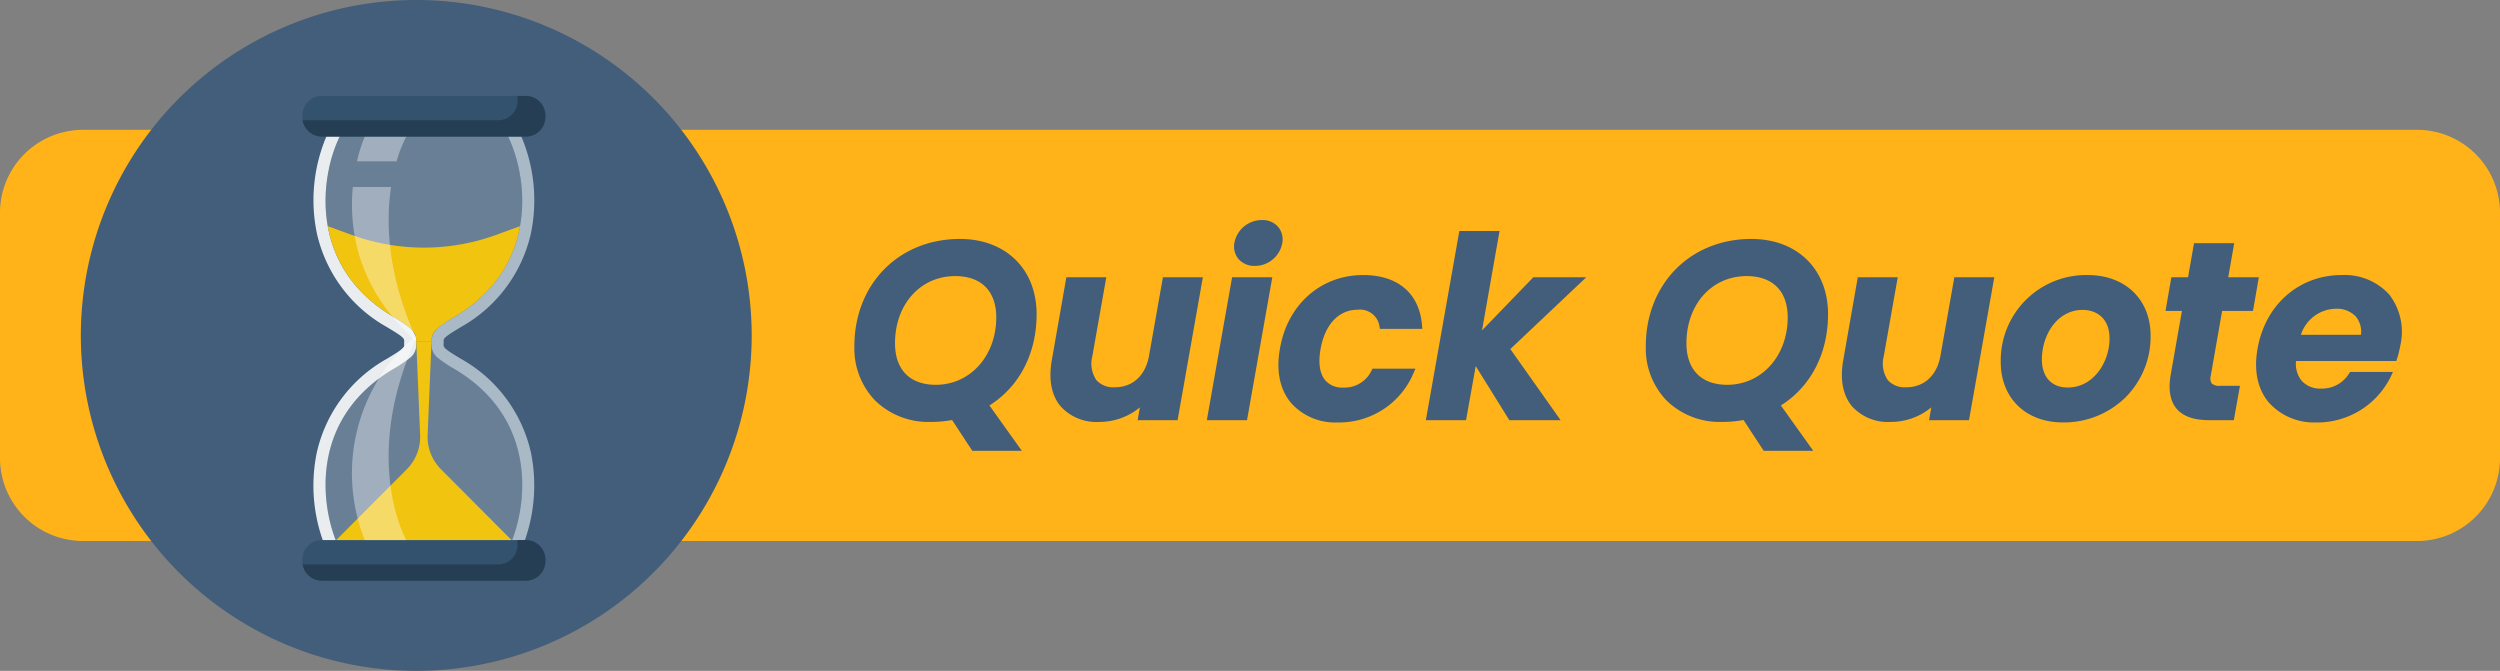 <svg id="Group_3846" data-name="Group 3846" xmlns="http://www.w3.org/2000/svg" xmlns:xlink="http://www.w3.org/1999/xlink" width="364.532" height="97.818" viewBox="0 0 364.532 97.818">
  <rect x="0" y="0" width="364.532" height="97.818" fill="#808080" stroke="none"/>
  <defs>
    <clipPath id="clip-path">
      <rect id="Rectangle_307" data-name="Rectangle 307" width="364.532" height="97.818" fill="none"/>
    </clipPath>
    <clipPath id="clip-path-3">
      <rect id="Rectangle_300" data-name="Rectangle 300" width="15.004" height="58.841" fill="none"/>
    </clipPath>
    <clipPath id="clip-path-4">
      <rect id="Rectangle_301" data-name="Rectangle 301" width="15.005" height="58.841" fill="none"/>
    </clipPath>
    <clipPath id="clip-path-5">
      <rect id="Rectangle_302" data-name="Rectangle 302" width="28.679" height="58.841" fill="none"/>
    </clipPath>
    <clipPath id="clip-path-6">
      <rect id="Rectangle_303" data-name="Rectangle 303" width="7.193" height="3.611" fill="none"/>
    </clipPath>
    <clipPath id="clip-path-7">
      <rect id="Rectangle_304" data-name="Rectangle 304" width="9.377" height="22.485" fill="none"/>
    </clipPath>
    <clipPath id="clip-path-8">
      <rect id="Rectangle_305" data-name="Rectangle 305" width="9.377" height="29.844" fill="none"/>
    </clipPath>
  </defs>
  <g id="Group_3845" data-name="Group 3845" clip-path="url(#clip-path)">
    <g id="Group_3844" data-name="Group 3844">
      <g id="Group_3843" data-name="Group 3843" clip-path="url(#clip-path)">
        <path id="Path_484" data-name="Path 484" d="M352.435,145.534H12.1A12.1,12.1,0,0,1,0,133.437V97.682a12.1,12.1,0,0,1,12.1-12.1H352.435a12.1,12.1,0,0,1,12.1,12.1v35.755a12.1,12.1,0,0,1-12.1,12.1" transform="translate(0 -66.651)" fill="#ffb319"/>
        <path id="Path_485" data-name="Path 485" d="M151.094,48.908A48.909,48.909,0,1,1,102.185,0a48.909,48.909,0,0,1,48.909,48.909" transform="translate(-41.489 0.001)" fill="#425e7a"/>
        <path id="Path_486" data-name="Path 486" d="M231.88,361.888H202.136a2.845,2.845,0,0,1-2.845-2.845v-.229a2.845,2.845,0,0,1,2.845-2.845H231.88a2.845,2.845,0,0,1,2.845,2.845v.229a2.845,2.845,0,0,1-2.845,2.845" transform="translate(-155.201 -277.215)" fill="#32526e"/>
        <path id="Path_487" data-name="Path 487" d="M231.88,69.164H202.136a2.845,2.845,0,0,1-2.845-2.845v-.229a2.845,2.845,0,0,1,2.845-2.845H231.88a2.845,2.845,0,0,1,2.845,2.845v.229a2.845,2.845,0,0,1-2.845,2.845" transform="translate(-155.201 -49.252)" fill="#32526e"/>
        <g id="Group_3827" data-name="Group 3827" transform="translate(62.92 19.911)" opacity="0.67">
          <g id="Group_3826" data-name="Group 3826">
            <g id="Group_3825" data-name="Group 3825" clip-path="url(#clip-path-3)">
              <path id="Path_488" data-name="Path 488" d="M298.9,136.091a24.067,24.067,0,0,1-.877,12.751H296.15c.054-.139.107-.278.159-.421,2.209-6.086,2.935-17.651-8.475-24.472a20.48,20.48,0,0,1-2.6-1.744,2.364,2.364,0,0,1-.827-1.819,2.807,2.807,0,0,1,.827-2.406,20.544,20.544,0,0,1,2.6-1.744c11.41-6.821,10.684-18.386,8.475-24.472-.228-.627-.477-1.217-.736-1.763H297.5a23.828,23.828,0,0,1,1.4,14.094,20.893,20.893,0,0,1-10.164,13.655c-2.385,1.426-2.572,1.654-2.572,2.049.074.966-.55.771,2.572,2.636A20.894,20.894,0,0,1,298.9,136.091" transform="translate(-284.401 -90.001)" fill="#dbe6ec"/>
            </g>
          </g>
        </g>
        <g id="Group_3830" data-name="Group 3830" transform="translate(45.692 19.911)" opacity="0.89">
          <g id="Group_3829" data-name="Group 3829">
            <g id="Group_3828" data-name="Group 3828" clip-path="url(#clip-path-4)">
              <path id="Path_489" data-name="Path 489" d="M221.533,120.386a2.366,2.366,0,0,1-.838,1.828,20.56,20.56,0,0,1-2.593,1.736c-11.41,6.821-10.684,18.386-8.475,24.472.052.142.1.282.159.421H207.9a23.814,23.814,0,0,1-.872-12.751A20.888,20.888,0,0,1,217.2,122.435c2.477-1.479,2.573-1.682,2.573-2.049-.076-.966.549-.771-2.573-2.636a20.887,20.887,0,0,1-10.163-13.655A23.849,23.849,0,0,1,208.425,90h1.937c-.258.547-.508,1.136-.736,1.763-2.209,6.086-2.935,17.651,8.475,24.472a20.505,20.505,0,0,1,2.6,1.744,2.85,2.85,0,0,1,.827,2.406" transform="translate(-206.529 -90.001)" fill="#fff"/>
            </g>
          </g>
        </g>
        <g id="Group_3833" data-name="Group 3833" transform="translate(47.469 19.911)" opacity="0.21">
          <g id="Group_3832" data-name="Group 3832">
            <g id="Group_3831" data-name="Group 3831" clip-path="url(#clip-path-5)">
              <path id="Path_490" data-name="Path 490" d="M241.921,148.422c-.052.142-.1.282-.159.421H216.041c-.054-.139-.107-.278-.159-.421-2.209-6.086-2.935-17.651,8.475-24.472a20.563,20.563,0,0,0,2.593-1.736,2.366,2.366,0,0,0,.838-1.828,2.85,2.85,0,0,0-.828-2.406,20.485,20.485,0,0,0-2.6-1.744c-11.41-6.822-10.684-18.386-8.475-24.472.228-.627.477-1.217.735-1.763h24.568c.258.547.508,1.136.736,1.763,2.209,6.086,2.935,17.651-8.475,24.472a20.545,20.545,0,0,0-2.6,1.744,2.807,2.807,0,0,0-.827,2.406,2.365,2.365,0,0,0,.827,1.819,20.508,20.508,0,0,0,2.6,1.744c11.41,6.821,10.684,18.386,8.475,24.472" transform="translate(-214.562 -90.001)" fill="#fff"/>
            </g>
          </g>
        </g>
        <path id="Path_491" data-name="Path 491" d="M247.157,253.894l-10.294-10.329a6.682,6.682,0,0,1-1.943-4.993l.567-13.675h-2.226l.566,13.675a6.682,6.682,0,0,1-1.943,4.993l-10.295,10.33Z" transform="translate(-172.566 -175.142)" fill="#f1c40f"/>
        <path id="Path_492" data-name="Path 492" d="M244.057,149.072c-.845,4.711-3.49,9.591-9.473,13.167a20.522,20.522,0,0,0-2.6,1.744,2.379,2.379,0,0,0-.829,1.864h-2.225a2.414,2.414,0,0,0-.828-1.864,20.466,20.466,0,0,0-2.6-1.744c-5.983-3.576-8.628-8.456-9.473-13.167l3.493,1.271a30.78,30.78,0,0,0,21.047,0Z" transform="translate(-168.231 -116.092)" fill="#f1c40f"/>
        <g id="Group_3836" data-name="Group 3836" transform="translate(52.054 19.911)" opacity="0.37">
          <g id="Group_3835" data-name="Group 3835">
            <g id="Group_3834" data-name="Group 3834" clip-path="url(#clip-path-6)">
              <path id="Path_493" data-name="Path 493" d="M241.073,93.612h-5.785A21.627,21.627,0,0,1,236.428,90h6.053a18.142,18.142,0,0,0-1.408,3.611" transform="translate(-235.288 -90.001)" fill="#fff"/>
            </g>
          </g>
        </g>
        <g id="Group_3839" data-name="Group 3839" transform="translate(51.318 27.271)" opacity="0.37">
          <g id="Group_3838" data-name="Group 3838">
            <g id="Group_3837" data-name="Group 3837" clip-path="url(#clip-path-7)">
              <path id="Path_494" data-name="Path 494" d="M241.34,145.75c-8.679-7.651-9.828-16.436-9.252-22.485h5.58c-.768,5.129-.574,12.7,3.6,21.945Z" transform="translate(-231.963 -123.265)" fill="#fff"/>
            </g>
          </g>
        </g>
        <g id="Group_3842" data-name="Group 3842" transform="translate(51.318 48.909)" opacity="0.37">
          <g id="Group_3841" data-name="Group 3841">
            <g id="Group_3840" data-name="Group 3840" clip-path="url(#clip-path-8)">
              <path id="Path_495" data-name="Path 495" d="M241.262,221.61c-8,17.727-1.372,29.305-1.372,29.305h-6.052a26.23,26.23,0,0,1,7.5-29.844Z" transform="translate(-231.962 -221.071)" fill="#fff"/>
            </g>
          </g>
        </g>
        <path id="Path_496" data-name="Path 496" d="M234.867,358.811v.229a2.845,2.845,0,0,1-2.845,2.845H202.277a2.844,2.844,0,0,1-2.805-2.37h28.49a2.845,2.845,0,0,0,2.846-2.845v-.229a2.808,2.808,0,0,0-.04-.476h1.254a2.845,2.845,0,0,1,2.845,2.845" transform="translate(-155.342 -277.214)" fill="#263e53"/>
        <path id="Path_497" data-name="Path 497" d="M234.863,66.089v.229a2.845,2.845,0,0,1-2.845,2.845H202.274a2.847,2.847,0,0,1-2.806-2.37h28.491a2.845,2.845,0,0,0,2.846-2.845v-.23a2.89,2.89,0,0,0-.039-.475h1.253a2.845,2.845,0,0,1,2.845,2.845" transform="translate(-155.339 -49.252)" fill="#263e53"/>
        <path id="Path_498" data-name="Path 498" d="M583.577,182.955l4.536,6.351H581.8l-2.976-4.536a15.825,15.825,0,0,1-3.266.327c-6.5,0-10.778-4.391-10.778-10.669,0-8.855,6.314-15.278,15.024-15.278,6.569,0,10.814,4.355,10.814,10.6,0,5.843-2.686,10.633-7.04,13.21m-7.294-2.54c5.589,0,9.181-4.718,9.181-10.2,0-3.956-2.323-6.387-6.351-6.387-5.552,0-9.145,4.645-9.145,10.161,0,3.956,2.286,6.423,6.315,6.423" transform="translate(-439.83 -123.94)" fill="#425e7a"/>
        <path id="Path_499" data-name="Path 499" d="M587.534,188.381H580.31l-2.948-4.494a16.478,16.478,0,0,1-3.1.284,11.124,11.124,0,0,1-8.084-3.088,10.942,10.942,0,0,1-3.061-7.948c0-9.065,6.473-15.645,15.391-15.645,6.688,0,11.181,4.406,11.181,10.963,0,5.733-2.5,10.563-6.88,13.317Zm-6.829-.733h5.4l-4.354-6.1.344-.2c4.36-2.58,6.86-7.279,6.86-12.894,0-6.119-4.2-10.23-10.448-10.23-8.493,0-14.657,6.271-14.657,14.911,0,6.163,4.184,10.3,10.411,10.3a15.49,15.49,0,0,0,3.189-.319l.246-.053Zm-5.714-8.158c-4.184,0-6.681-2.538-6.681-6.79a11.279,11.279,0,0,1,2.579-7.388,9,9,0,0,1,6.932-3.14c4.206,0,6.717,2.525,6.717,6.754,0,6.022-4.1,10.564-9.548,10.564m2.831-16.584c-5.086,0-8.778,4.119-8.778,9.794,0,3.849,2.168,6.057,5.948,6.057,5.025,0,8.814-4.226,8.814-9.831,0-3.826-2.181-6.02-5.984-6.02" transform="translate(-438.538 -122.648)" fill="#425e7a"/>
        <path id="Path_500" data-name="Path 500" d="M711.849,204.515h-5.081l.436-2.54a8.749,8.749,0,0,1-6.459,2.794c-4.718,0-7.548-3.048-6.569-8.564l2.068-11.794h5.08l-1.959,11.068c-.544,3.23.907,4.972,3.629,4.972s4.826-1.742,5.371-4.972l1.959-11.068h5.081Z" transform="translate(-540.449 -143.612)" fill="#425e7a"/>
        <path id="Path_501" data-name="Path 501" d="M699.457,203.845a7.065,7.065,0,0,1-5.644-2.275c-1.338-1.6-1.783-3.92-1.285-6.72l2.122-12.1h5.826l-2.036,11.5a4.275,4.275,0,0,0,.607,3.519,3.306,3.306,0,0,0,2.661,1.023c2.644,0,4.517-1.744,5.009-4.666l2.013-11.374h5.825l-3.686,20.838h-5.823l.32-1.864a9.265,9.265,0,0,1-5.909,2.118m-4.192-20.359-2.015,11.491c-.458,2.58-.069,4.7,1.125,6.122a6.363,6.363,0,0,0,5.082,2.013,8.376,8.376,0,0,0,6.186-2.672l.85-.952-.578,3.37h4.338l3.427-19.371h-4.336l-1.906,10.766c-.556,3.3-2.7,5.274-5.732,5.274a4.051,4.051,0,0,1-3.221-1.282,4.965,4.965,0,0,1-.769-4.117l1.884-10.641Z" transform="translate(-539.162 -142.322)" fill="#425e7a"/>
        <path id="Path_502" data-name="Path 502" d="M800.931,155.029h5.117l-3.556,20.1h-5.117Zm.4-5.371A3.714,3.714,0,0,1,805,146.683a2.442,2.442,0,0,1,2.577,2.976,3.7,3.7,0,0,1-3.629,2.976,2.451,2.451,0,0,1-2.613-2.976" transform="translate(-620.967 -114.231)" fill="#425e7a"/>
        <path id="Path_503" data-name="Path 503" d="M801.261,174.21H795.4l3.686-20.838h5.861Zm-4.987-.733h4.373l3.427-19.371H799.7Zm6.132-21.767a3.049,3.049,0,0,1-2.4-1.015,2.876,2.876,0,0,1-.578-2.39,4.079,4.079,0,0,1,4.027-3.279,3,3,0,0,1,2.357,1.007,2.886,2.886,0,0,1,.581,2.4,4.055,4.055,0,0,1-3.99,3.279m1.052-5.951a3.338,3.338,0,0,0-3.3,2.672,2.156,2.156,0,0,0,.417,1.792,2.333,2.333,0,0,0,1.835.754,3.358,3.358,0,0,0,3.268-2.672,2.166,2.166,0,0,0-.42-1.8,2.284,2.284,0,0,0-1.8-.746" transform="translate(-619.429 -112.941)" fill="#425e7a"/>
        <path id="Path_504" data-name="Path 504" d="M856.242,182.934c5.008,0,7.911,2.613,8.238,7.112H859a3.223,3.223,0,0,0-3.556-2.794c-2.831,0-5.081,2.141-5.77,6.06s.835,6.024,3.665,6.024a4.715,4.715,0,0,0,4.5-2.758h5.48a11.393,11.393,0,0,1-10.705,7.113c-5.843,0-9.29-4.065-8.129-10.379,1.088-6.315,5.951-10.379,11.758-10.379" transform="translate(-657.479 -142.462)" fill="#425e7a"/>
        <path id="Path_505" data-name="Path 505" d="M851.314,202.768a8.606,8.606,0,0,1-6.892-2.854c-1.641-1.97-2.193-4.722-1.6-7.958,1.1-6.386,5.971-10.679,12.119-10.679,5.124,0,8.26,2.716,8.6,7.453l.029.393h-6.184l-.052-.3a2.869,2.869,0,0,0-3.195-2.489c-2.753,0-4.775,2.152-5.409,5.757-.353,2.007-.116,3.573.686,4.529a3.238,3.238,0,0,0,2.618,1.065,4.372,4.372,0,0,0,4.175-2.56l.1-.2h6.26l-.221.512a11.761,11.761,0,0,1-11.042,7.334m3.629-20.758c-5.778,0-10.358,4.049-11.4,10.074-.555,3.019-.057,5.563,1.439,7.36a7.9,7.9,0,0,0,6.328,2.59,11.01,11.01,0,0,0,10.134-6.38h-4.69a5.019,5.019,0,0,1-4.719,2.758,3.989,3.989,0,0,1-3.18-1.327c-.946-1.127-1.238-2.9-.846-5.127.7-3.985,2.993-6.364,6.131-6.364A3.564,3.564,0,0,1,858,188.389h4.779c-.453-4.119-3.222-6.379-7.836-6.379" transform="translate(-656.18 -141.172)" fill="#425e7a"/>
        <path id="Path_506" data-name="Path 506" d="M946.477,153.9h5.117l-2.686,15.242,8.2-8.492h6.641L953.119,170.7l7.113,10.052h-6.569l-5.3-8.528-1.524,8.528h-5.117Z" transform="translate(-733.381 -119.852)" fill="#425e7a"/>
        <path id="Path_507" data-name="Path 507" d="M959.4,179.83H951.92l-4.9-7.89-1.41,7.89h-5.861l4.884-27.588h5.861l-2.553,14.491,7.477-7.741h7.718l-11.071,10.467Zm-7.073-.733h5.656l-6.887-9.733,10.194-9.638h-5.564l-8.926,9.242,2.818-15.992h-4.373L940.622,179.1h4.373l1.639-9.167Z" transform="translate(-731.841 -118.561)" fill="#425e7a"/>
        <path id="Path_508" data-name="Path 508" d="M1105.2,182.955l4.536,6.351h-6.314l-2.976-4.536a15.821,15.821,0,0,1-3.266.327c-6.5,0-10.778-4.391-10.778-10.669,0-8.855,6.314-15.278,15.024-15.278,6.568,0,10.814,4.355,10.814,10.6,0,5.843-2.685,10.633-7.04,13.21m-7.294-2.54c5.589,0,9.181-4.718,9.181-10.2,0-3.956-2.323-6.387-6.351-6.387-5.552,0-9.145,4.645-9.145,10.161,0,3.956,2.286,6.423,6.315,6.423" transform="translate(-846.049 -123.94)" fill="#425e7a"/>
        <path id="Path_509" data-name="Path 509" d="M1109.156,188.381h-7.225l-2.948-4.494a16.477,16.477,0,0,1-3.1.284,11.125,11.125,0,0,1-8.084-3.088,10.942,10.942,0,0,1-3.06-7.948c0-9.065,6.473-15.645,15.391-15.645,6.688,0,11.181,4.406,11.181,10.963,0,5.733-2.5,10.563-6.879,13.317Zm-6.829-.733h5.4l-4.354-6.1.344-.2c4.36-2.58,6.86-7.279,6.86-12.894,0-6.119-4.2-10.23-10.448-10.23-8.493,0-14.657,6.271-14.657,14.911,0,6.163,4.184,10.3,10.411,10.3a15.488,15.488,0,0,0,3.189-.319l.245-.053Zm-5.714-8.158c-4.183,0-6.681-2.538-6.681-6.79a11.28,11.28,0,0,1,2.579-7.388,9,9,0,0,1,6.933-3.14c4.206,0,6.717,2.525,6.717,6.754,0,6.022-4.1,10.564-9.548,10.564m2.831-16.584c-5.086,0-8.779,4.119-8.779,9.794,0,3.849,2.168,6.057,5.948,6.057,5.025,0,8.815-4.226,8.815-9.831,0-3.826-2.181-6.02-5.984-6.02" transform="translate(-844.759 -122.648)" fill="#425e7a"/>
        <path id="Path_510" data-name="Path 510" d="M1233.469,204.515h-5.081l.436-2.54a8.749,8.749,0,0,1-6.459,2.794c-4.718,0-7.548-3.048-6.569-8.564l2.069-11.794h5.08l-1.96,11.068c-.545,3.23.907,4.972,3.629,4.972s4.827-1.742,5.371-4.972l1.96-11.068h5.081Z" transform="translate(-946.668 -143.612)" fill="#425e7a"/>
        <path id="Path_511" data-name="Path 511" d="M1221.077,203.845a7.065,7.065,0,0,1-5.644-2.275c-1.338-1.6-1.783-3.92-1.285-6.72l2.122-12.1h5.826l-2.036,11.5a4.275,4.275,0,0,0,.606,3.519,3.306,3.306,0,0,0,2.661,1.023c2.644,0,4.517-1.744,5.009-4.666l2.013-11.374h5.825l-3.686,20.838h-5.823l.32-1.864a9.264,9.264,0,0,1-5.909,2.118m-4.192-20.359-2.015,11.491c-.458,2.58-.069,4.7,1.125,6.122a6.363,6.363,0,0,0,5.082,2.013,8.376,8.376,0,0,0,6.186-2.672l.85-.952-.578,3.37h4.338l3.427-19.371h-4.336l-1.906,10.766c-.556,3.3-2.7,5.274-5.732,5.274a4.051,4.051,0,0,1-3.221-1.282,4.964,4.964,0,0,1-.769-4.117l1.884-10.641Z" transform="translate(-945.381 -142.322)" fill="#425e7a"/>
        <path id="Path_512" data-name="Path 512" d="M1329.019,203.692c-5.189,0-8.71-3.411-8.71-8.456a12.087,12.087,0,0,1,12.3-12.3c5.226,0,8.818,3.411,8.818,8.492a12.126,12.126,0,0,1-12.411,12.266m.689-4.355c3.774,0,6.46-3.665,6.46-7.512,0-3.048-1.96-4.536-4.282-4.536-3.81,0-6.314,3.665-6.314,7.584,0,2.976,1.778,4.464,4.137,4.464" transform="translate(-1028.209 -142.462)" fill="#425e7a"/>
        <path id="Path_513" data-name="Path 513" d="M1327.728,202.768c-5.429,0-9.076-3.546-9.076-8.822a12.453,12.453,0,0,1,12.669-12.669c5.494,0,9.185,3.56,9.185,8.858a12.52,12.52,0,0,1-3.688,9.007,12.828,12.828,0,0,1-9.089,3.626m3.593-20.758a11.674,11.674,0,0,0-11.936,11.936c0,4.838,3.353,8.089,8.343,8.089a11.71,11.71,0,0,0,12.044-11.9c0-4.86-3.4-8.125-8.452-8.125m-2.9,16.4c-2.778,0-4.5-1.851-4.5-4.83,0-3.908,2.5-7.951,6.681-7.951,2.824,0,4.649,1.925,4.649,4.9,0,3.789-2.61,7.878-6.827,7.878m2.177-12.048c-3.723,0-5.948,3.67-5.948,7.218,0,2.565,1.41,4.1,3.77,4.1,3.764,0,6.093-3.709,6.093-7.145,0-3.074-2.022-4.17-3.916-4.17" transform="translate(-1026.919 -141.172)" fill="#425e7a"/>
        <path id="Path_514" data-name="Path 514" d="M1431.62,171.083h-2.4l.726-4.173h2.431l.871-4.972h5.117l-.871,4.972h4.464l-.726,4.173h-4.5l-1.706,9.726c-.217,1.343.218,1.923,1.778,1.923h2.4l-.762,4.282h-3.23c-3.846,0-6.1-1.633-5.3-6.242Z" transform="translate(-1113.029 -126.112)" fill="#425e7a"/>
        <path id="Path_515" data-name="Path 515" d="M1437.215,186.09h-3.537c-2.287,0-3.863-.552-4.818-1.686-.938-1.115-1.221-2.792-.841-4.985l1.63-9.26h-2.395l.854-4.907h2.432l.871-4.972h5.861l-.871,4.972h4.463l-.853,4.907h-4.5l-1.653,9.422a1.456,1.456,0,0,0,.129,1.151,1.7,1.7,0,0,0,1.289.343h2.833Zm-9.089-16.664h2.4l-1.781,10.119c-.341,1.969-.112,3.445.68,4.386.807.959,2.2,1.425,4.257,1.425h2.923l.632-3.549h-1.957a2.286,2.286,0,0,1-1.847-.6,2.063,2.063,0,0,1-.293-1.748l1.76-10.034h4.5l.6-3.44h-4.464l.871-4.971h-4.372l-.871,4.971h-2.431Z" transform="translate(-1111.495 -124.821)" fill="#425e7a"/>
        <path id="Path_516" data-name="Path 516" d="M1497.1,203.692c-5.843,0-9.436-4.065-8.274-10.379,1.125-6.351,5.951-10.379,11.9-10.379,5.807,0,9.218,3.955,8.165,9.907a14.311,14.311,0,0,1-.472,1.887h-14.7c-.327,3.049,1.416,4.754,3.992,4.754a4.982,4.982,0,0,0,4.428-2.432h5.48a11.526,11.526,0,0,1-10.524,6.641m-2.831-12.048h9.581c.435-2.867-1.379-4.536-3.992-4.536a5.872,5.872,0,0,0-5.589,4.536" transform="translate(-1159.272 -142.462)" fill="#425e7a"/>
        <path id="Path_517" data-name="Path 517" d="M1495.8,202.768a8.875,8.875,0,0,1-7.016-2.918c-1.646-1.976-2.206-4.706-1.619-7.894,1.131-6.387,6.06-10.679,12.263-10.679a8.79,8.79,0,0,1,6.926,2.842,8.9,8.9,0,0,1,1.6,7.5,14.421,14.421,0,0,1-.485,1.939l-.083.251h-14.624a3.924,3.924,0,0,0,.856,2.924,3.63,3.63,0,0,0,2.8,1.1,4.624,4.624,0,0,0,4.116-2.258l.108-.173h6.256l-.24.52a11.941,11.941,0,0,1-10.857,6.854m3.629-20.758c-5.836,0-10.475,4.049-11.542,10.076-.546,2.97-.041,5.491,1.461,7.295a8.161,8.161,0,0,0,6.452,2.654,11.227,11.227,0,0,0,9.934-5.908h-4.69a5.311,5.311,0,0,1-4.627,2.431,4.339,4.339,0,0,1-3.344-1.34,4.787,4.787,0,0,1-1.013-3.819l.035-.328h14.759a14.586,14.586,0,0,0,.379-1.588,8.189,8.189,0,0,0-1.44-6.893,7.972,7.972,0,0,0-6.365-2.58m3.436,8.709h-10.385l.137-.469a6.251,6.251,0,0,1,5.941-4.8,4.506,4.506,0,0,1,3.508,1.422,4.272,4.272,0,0,1,.846,3.536Zm-9.39-.733h8.75a3.437,3.437,0,0,0-.716-2.636,3.792,3.792,0,0,0-2.952-1.167,5.456,5.456,0,0,0-5.083,3.8" transform="translate(-1157.973 -141.172)" fill="#425e7a"/>
      </g>
    </g>
  </g>
</svg>
